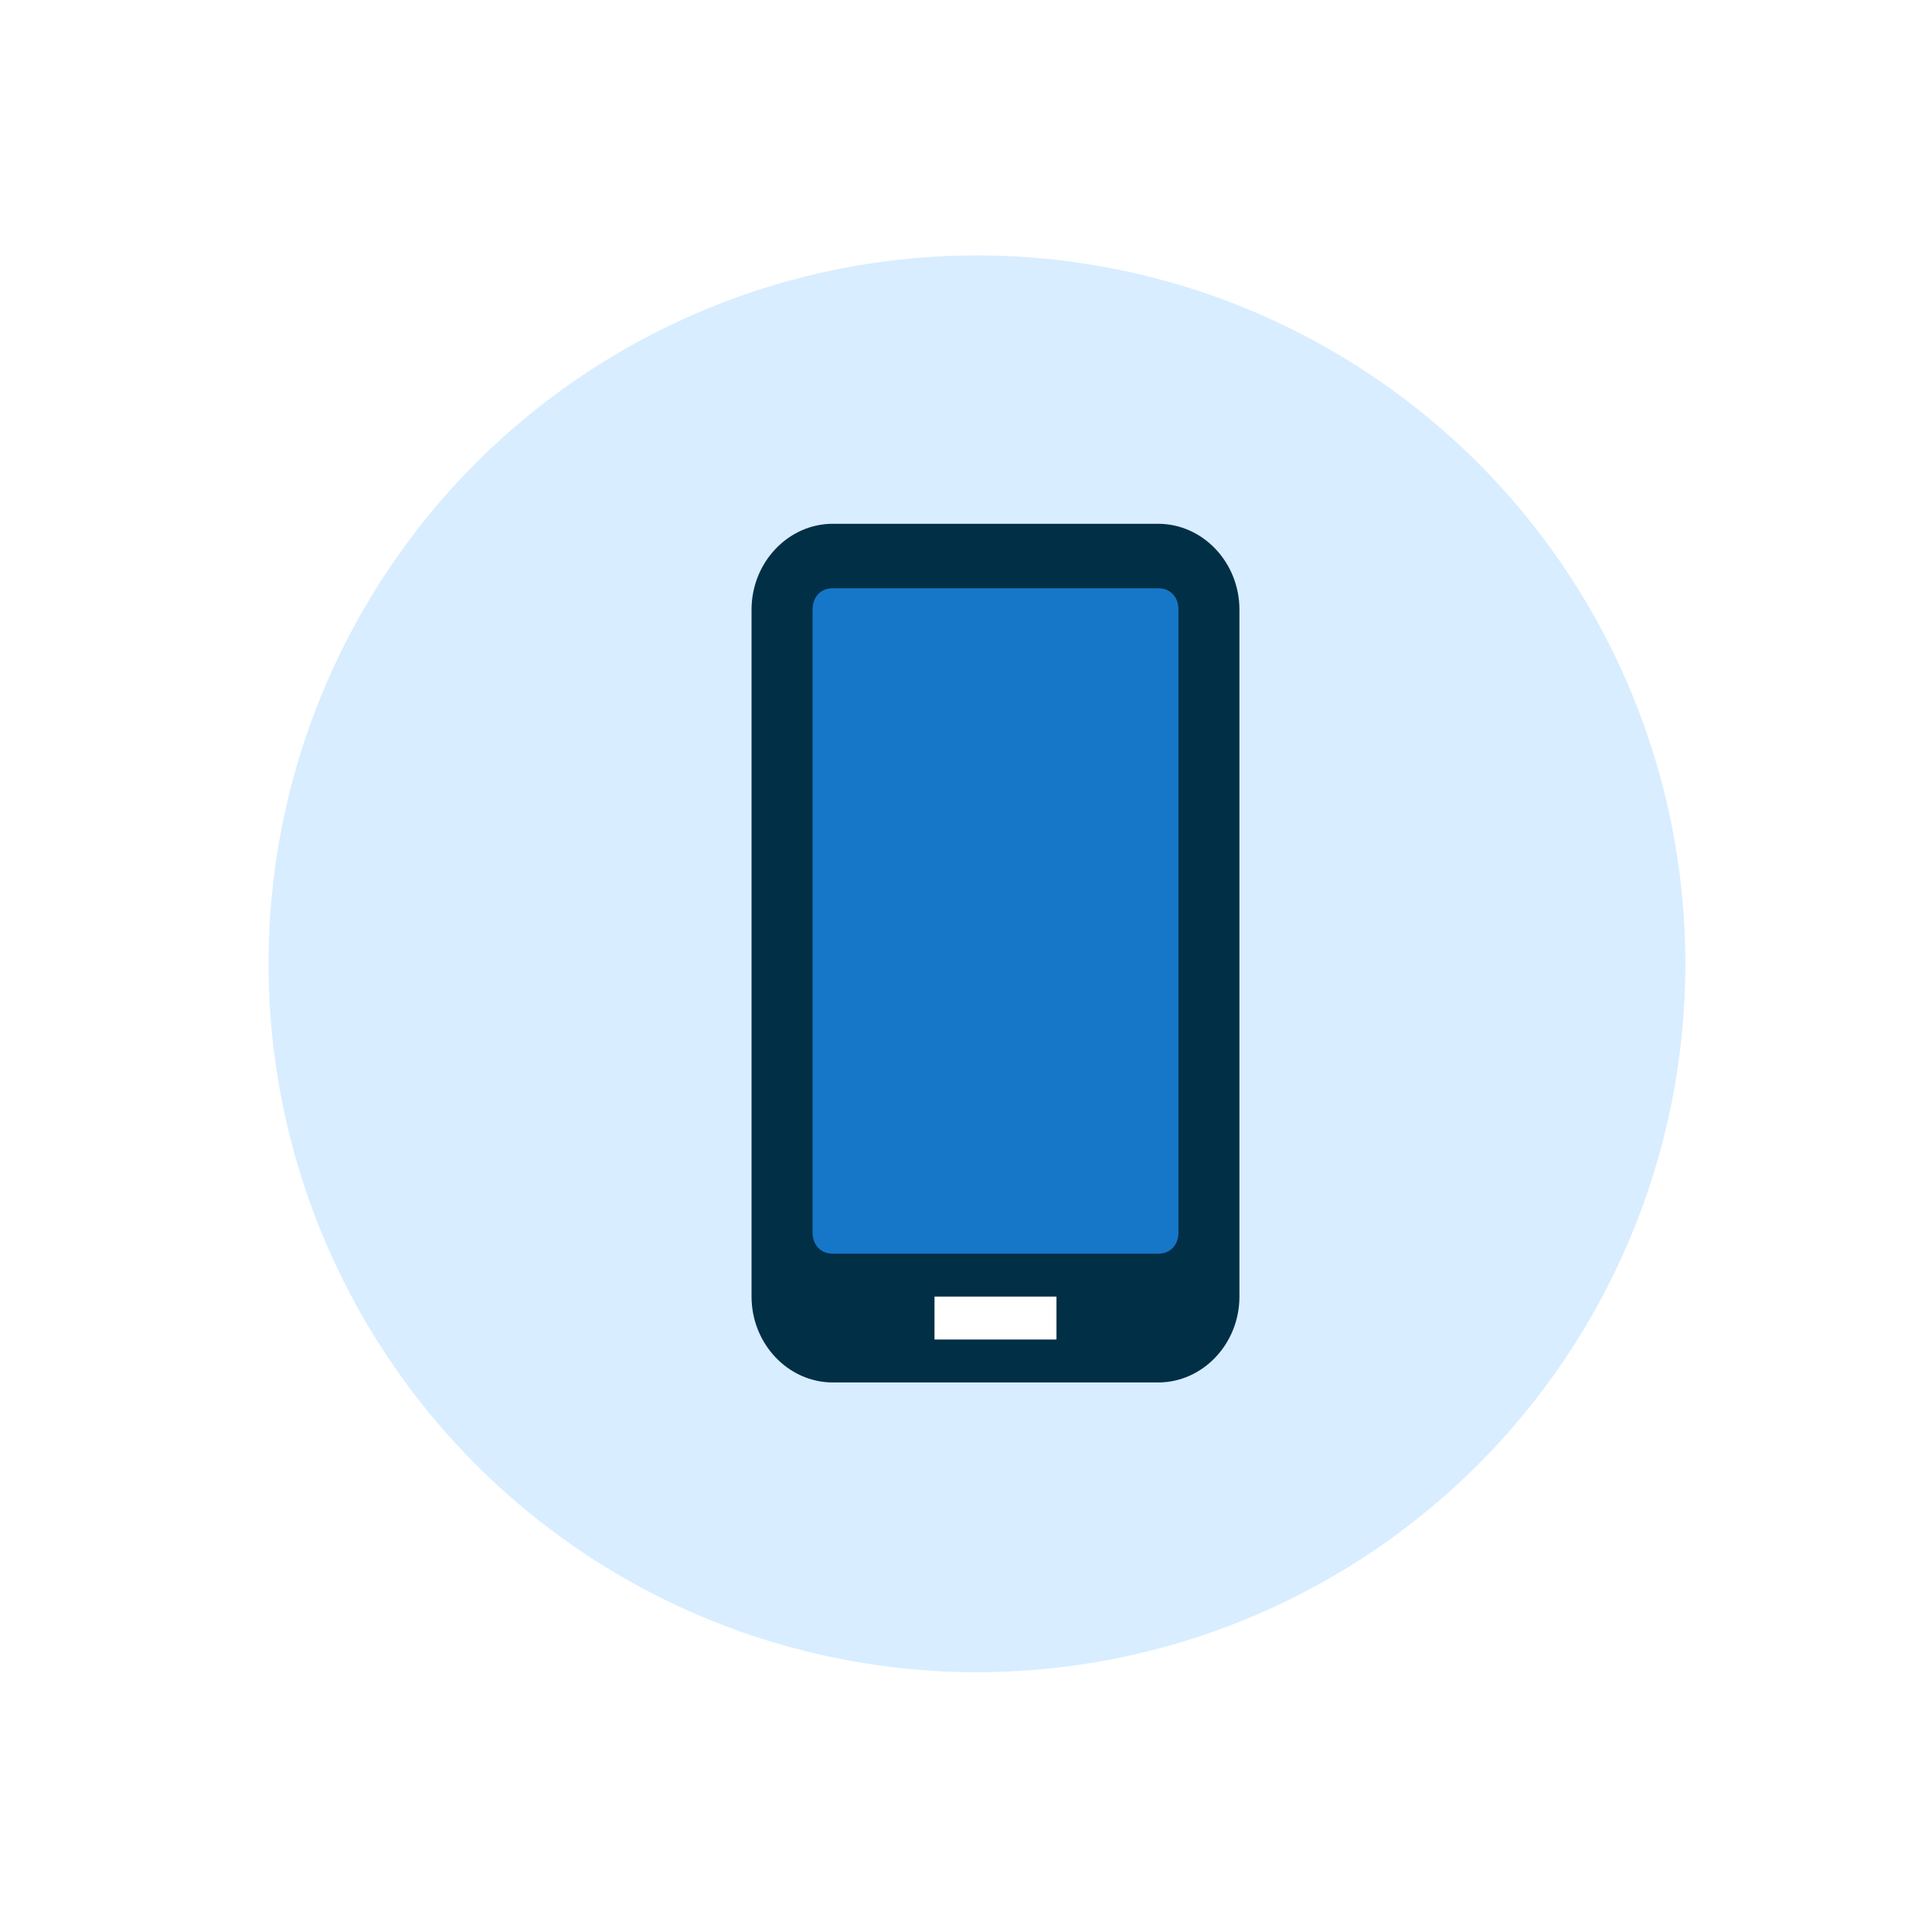 <svg width="36" height="36" viewBox="0 0 36 36" fill="none" xmlns="http://www.w3.org/2000/svg">
<g filter="url(#filter0_d_486_1761)">
<circle cx="18.204" cy="16.199" r="13.2" fill="#D8EDFF"/>
<path d="M14.004 22.4V9.6C14.004 8.72 14.686 8 15.519 8H21.58C22.413 8 23.095 8.72 23.095 9.6V22.4C23.095 23.28 22.413 24 21.58 24H15.519C14.686 24 14.004 23.28 14.004 22.4Z" fill="#002F46"/>
<path d="M21.58 9.201H15.519C15.292 9.201 15.141 9.361 15.141 9.601V21.201C15.141 21.441 15.292 21.601 15.519 21.601H21.58C21.807 21.601 21.959 21.441 21.959 21.201V9.601C21.959 9.361 21.807 9.201 21.58 9.201Z" fill="#1677C8"/>
<path d="M17.413 22.4H19.686V23.2H17.413V22.4Z" fill="white"/>
</g>
<defs>
<filter id="filter0_d_486_1761" x="0.604" y="0.359" width="35.2" height="35.2" filterUnits="userSpaceOnUse" color-interpolation-filters="sRGB">
<feFlood flood-opacity="0" result="BackgroundImageFix"/>
<feColorMatrix in="SourceAlpha" type="matrix" values="0 0 0 0 0 0 0 0 0 0 0 0 0 0 0 0 0 0 127 0" result="hardAlpha"/>
<feOffset dy="1.76"/>
<feGaussianBlur stdDeviation="2.2"/>
<feComposite in2="hardAlpha" operator="out"/>
<feColorMatrix type="matrix" values="0 0 0 0 0 0 0 0 0 0 0 0 0 0 0 0 0 0 0.25 0"/>
<feBlend mode="normal" in2="BackgroundImageFix" result="effect1_dropShadow_486_1761"/>
<feBlend mode="normal" in="SourceGraphic" in2="effect1_dropShadow_486_1761" result="shape"/>
</filter>
</defs>
</svg>
